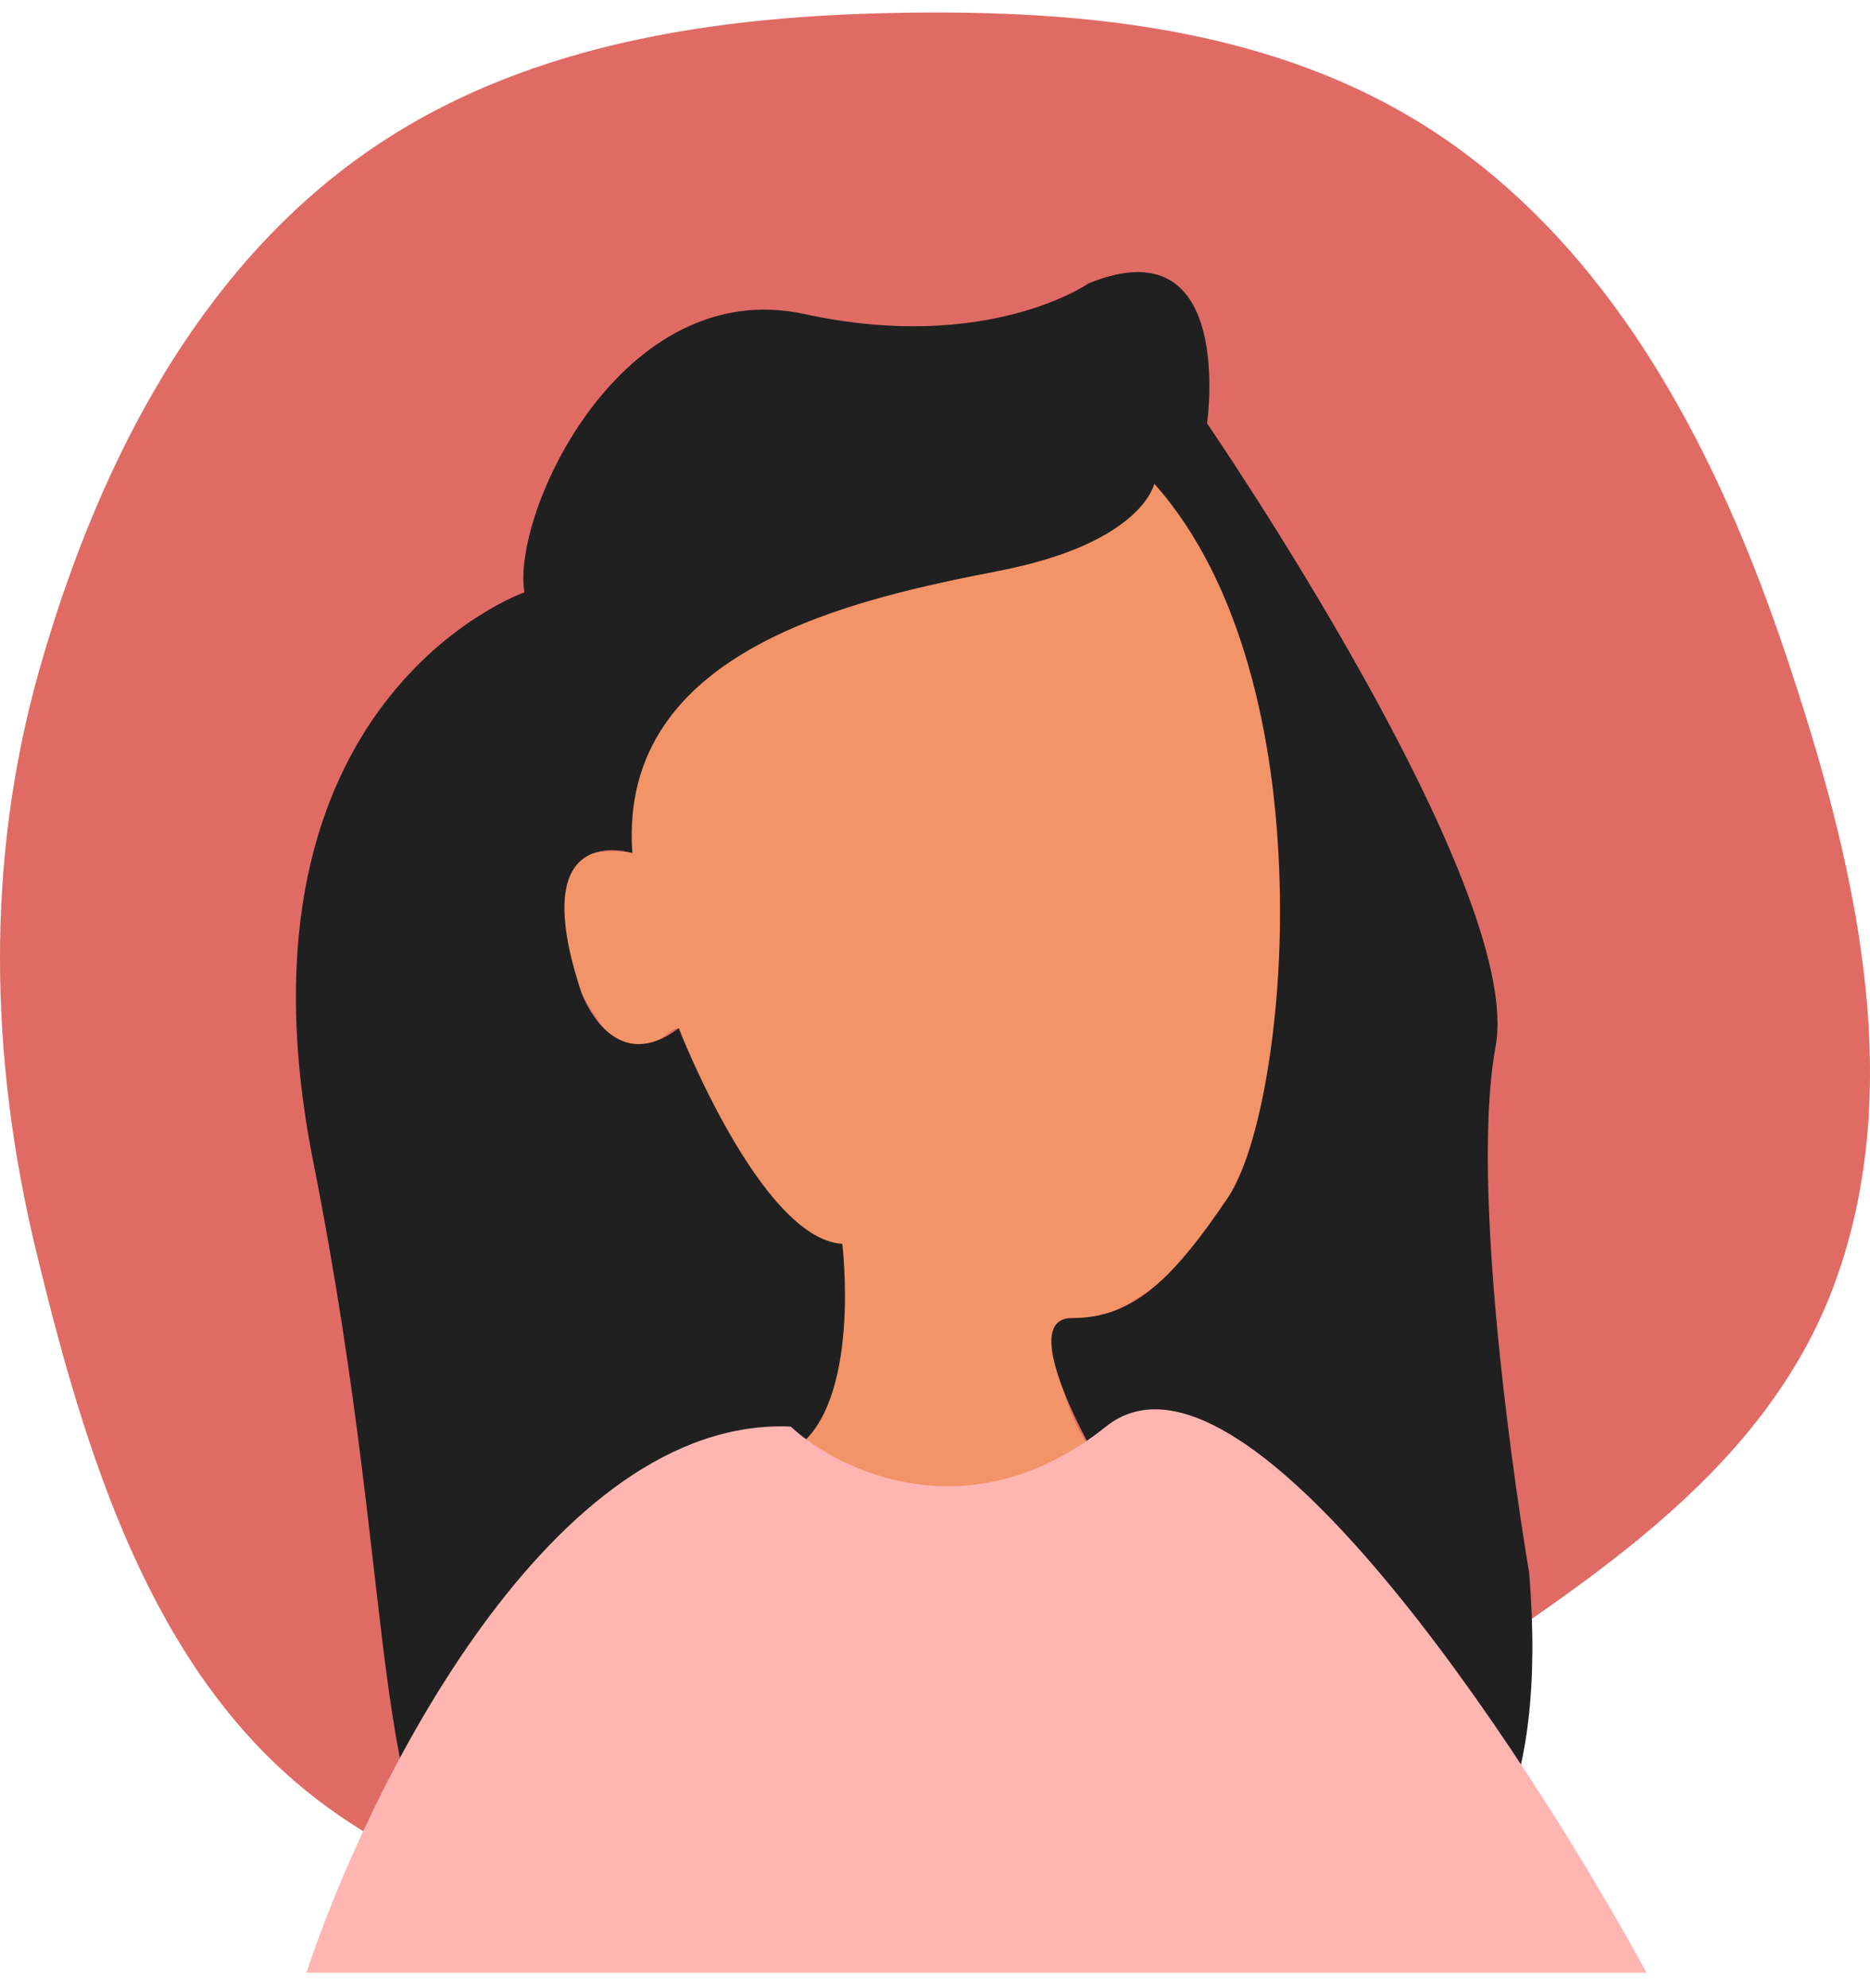 <svg width="79" height="84" viewBox="0 0 79 84" fill="none" xmlns="http://www.w3.org/2000/svg">
<path fill-rule="evenodd" clip-rule="evenodd" d="M37.622 0.549C45.968 0.371 54.569 1.224 61.459 6.164C68.462 11.185 72.634 19.277 75.447 27.666C78.317 36.229 80.611 45.65 77.54 54.136C74.528 62.462 66.541 67.127 59.415 71.978C52.669 76.569 45.64 80.637 37.622 81.306C29.099 82.017 19.983 81.225 13.152 75.838C6.37 70.489 3.605 61.459 1.521 52.836C-0.443 44.709 -0.618 36.337 1.662 28.301C3.99 20.1 7.907 12.243 14.481 7.169C21.081 2.076 29.427 0.725 37.622 0.549Z" fill="#E06B65"/>
<path d="M40.053 17.926C40.053 17.926 26.883 18.128 26.673 36.023C26.673 36.023 19.563 34.821 25.673 43.72C25.673 43.72 26.273 45.24 28.143 43.72C30.013 42.2 26.393 47.366 34.893 52.532C34.893 52.532 35.013 60.826 32.893 62.153C30.773 63.481 44.513 68.041 46.753 62.153C45.303 60.447 44.541 58.295 44.603 56.092C44.603 56.092 54.043 55.63 54.093 39.987C54.143 24.343 49.603 17.022 40.053 17.926Z" fill="#F89F69" fill-opacity="0.79"/>
<path d="M64.603 66.464C64.603 66.464 61.943 50.964 63.183 44.211C64.423 37.457 50.993 17.888 50.993 17.888C50.993 17.888 52.223 9.431 45.993 11.971C45.993 11.971 41.723 14.953 33.993 13.27C26.263 11.586 21.603 21.669 22.153 25.026C22.153 25.026 9.353 29.51 13.233 49.079C17.113 68.648 15.301 78.384 20.921 81.184C26.541 83.983 36.753 82.353 42.233 74.512C47.713 66.671 53.233 81.184 53.233 81.184C53.233 81.184 66.183 85.869 64.603 66.464ZM51.893 50.57C49.413 54.264 47.743 55.688 45.283 55.688C42.823 55.688 46.383 61.721 46.383 61.721C39.853 64.799 33.583 61.211 33.583 61.211C36.413 59.286 35.583 52.552 35.583 52.552C32.133 52.34 28.673 43.441 28.673 43.441C25.843 45.577 24.563 41.94 24.563 41.94C22.113 34.561 26.713 36.042 26.713 36.042C26.093 27.384 36.193 25.296 42.233 24.113C48.273 22.929 48.763 20.437 48.763 20.437C56.193 28.769 54.413 46.818 51.893 50.57Z" fill="#202020"/>
<path d="M46.724 60.272C41.015 64.839 35.464 62.175 33.402 60.272C23.306 59.85 15.556 75.48 12.944 83.347H69.562C64.329 73.752 52.434 55.704 46.724 60.272Z" fill="#FFB6B3"/>
</svg>
